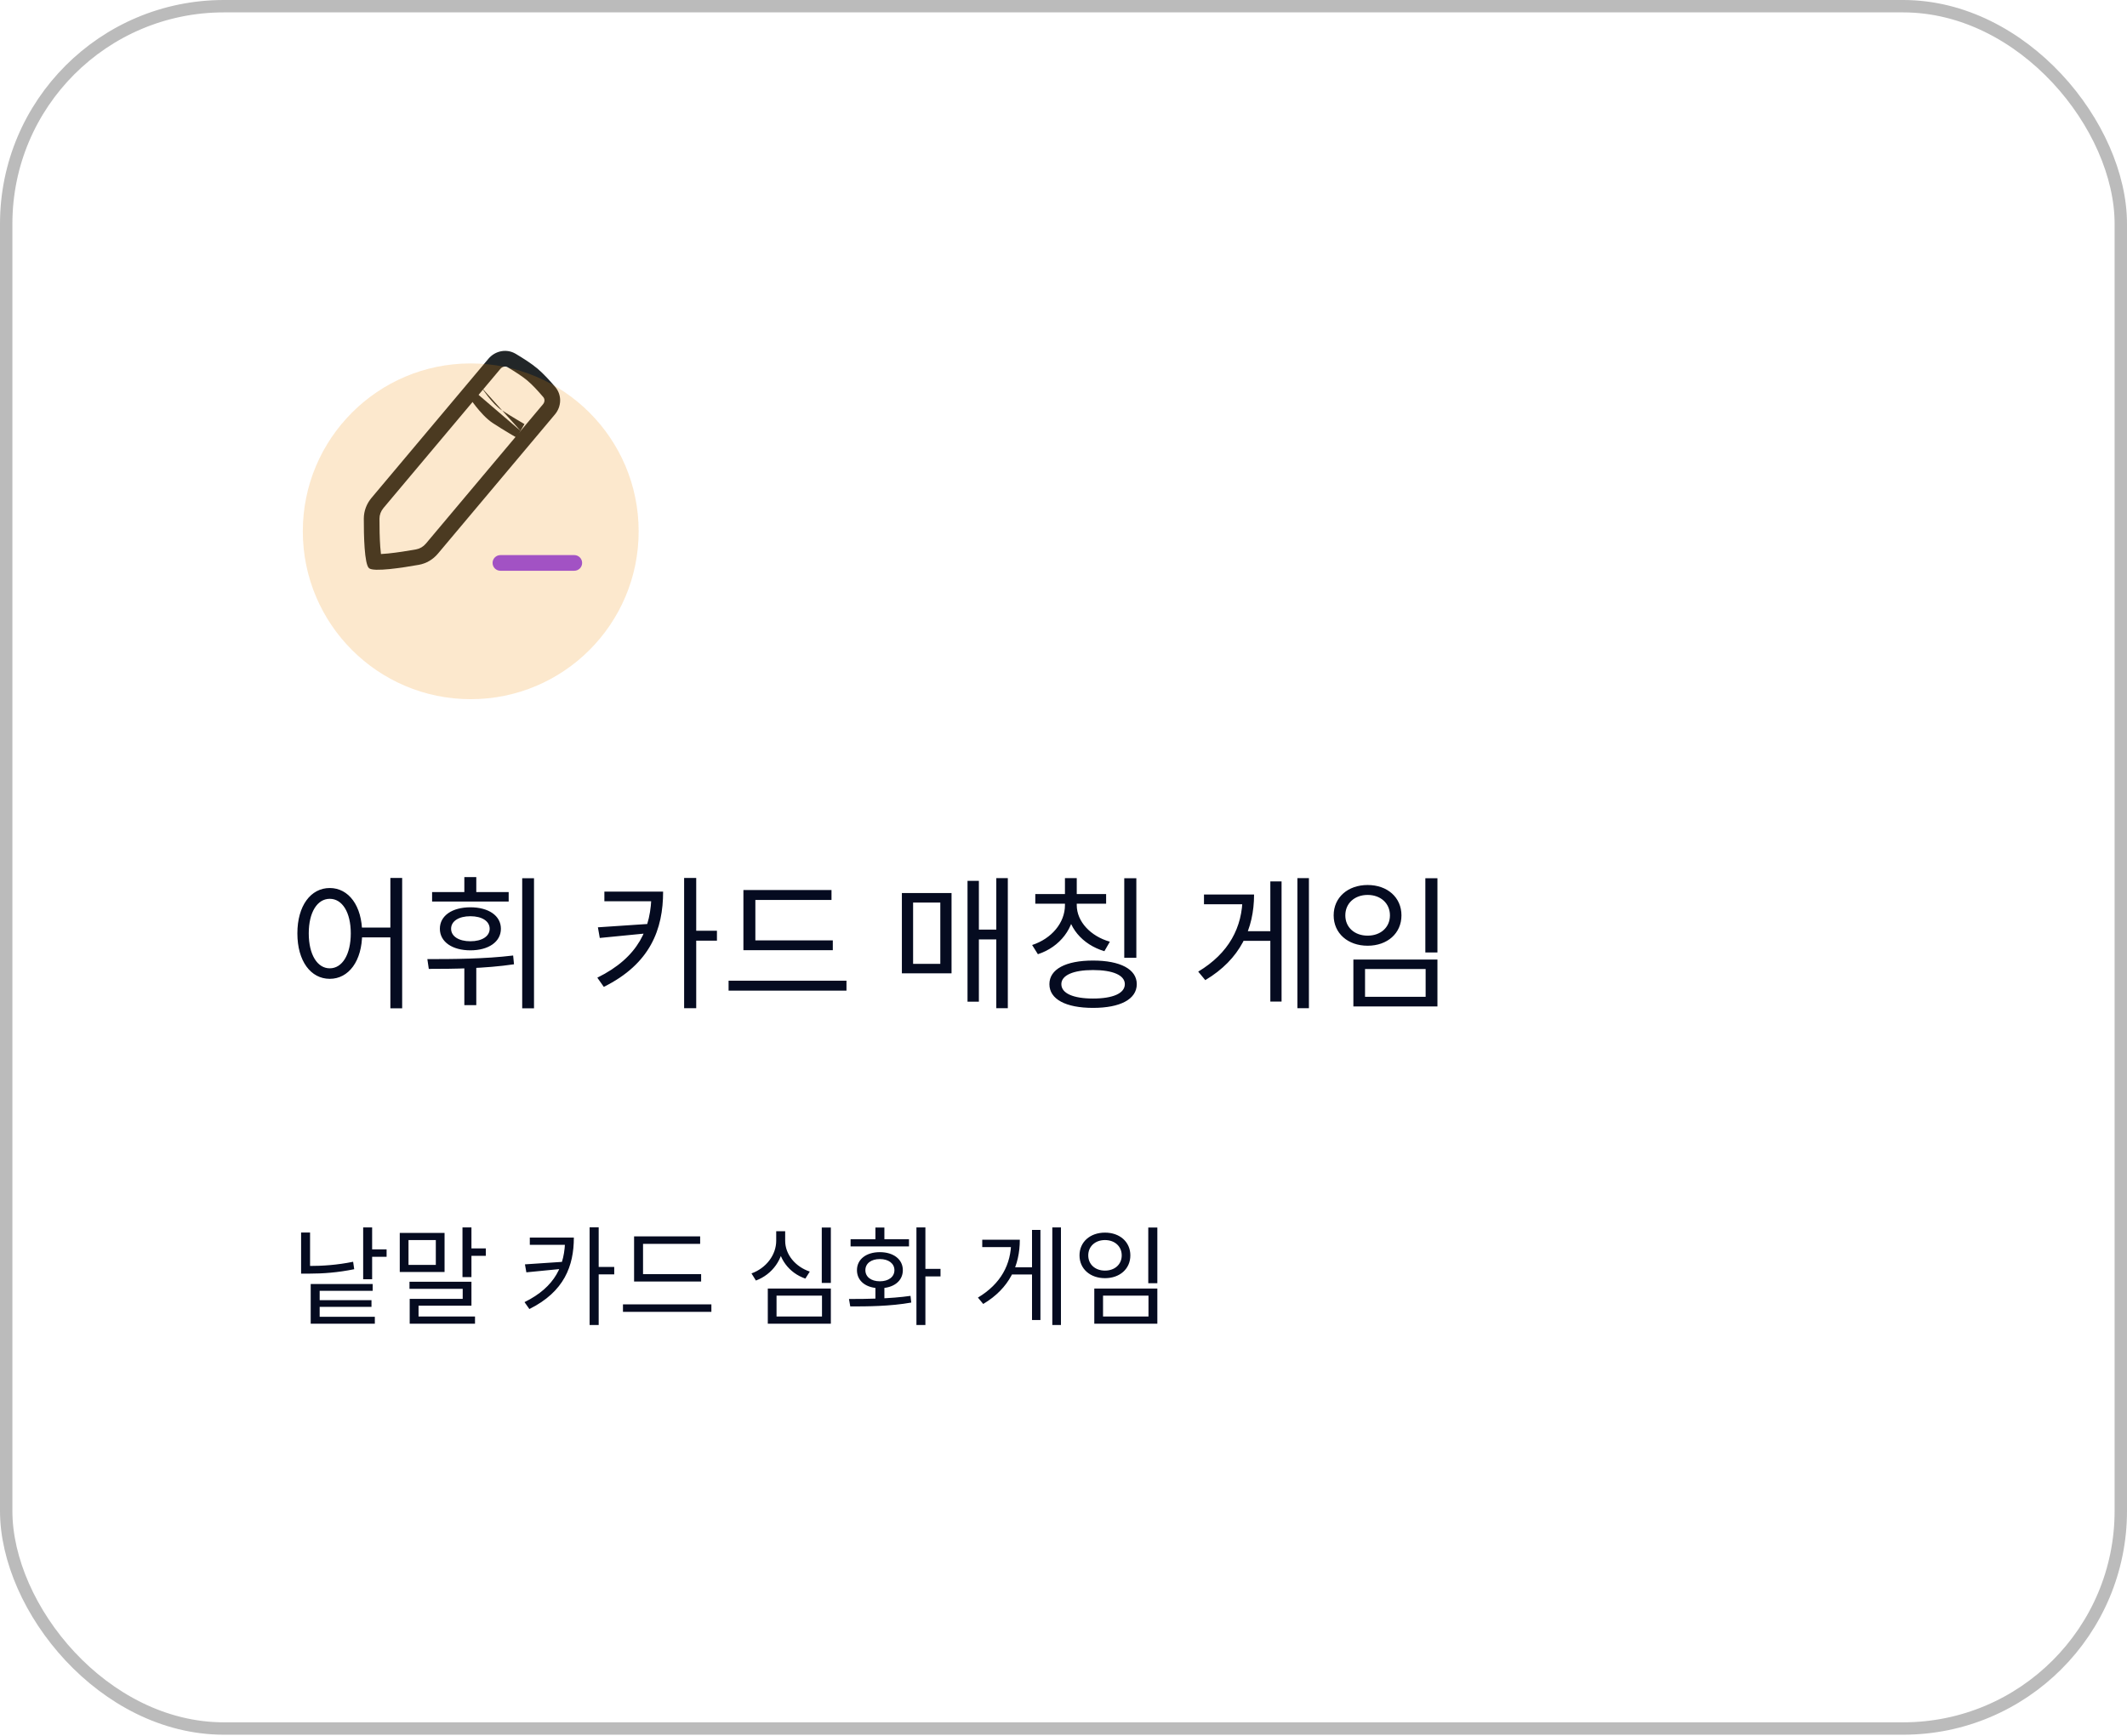 <svg width="207" height="169" viewBox="0 0 207 169" fill="none" xmlns="http://www.w3.org/2000/svg">
<rect x="0.603" y="0.603" width="205.794" height="167.663" rx="21.187" fill="white"/>
<rect x="0.603" y="0.603" width="205.794" height="167.663" rx="21.187" stroke="#BBBBBB" stroke-width="1.206"/>
<path d="M32.093 86.446C33.928 86.446 35.245 88.169 35.245 90.859C35.245 93.563 33.928 95.286 32.093 95.286C30.244 95.286 28.941 93.563 28.941 90.859C28.941 88.169 30.244 86.446 32.093 86.446ZM32.093 87.497C30.874 87.497 30.048 88.814 30.048 90.859C30.048 92.918 30.874 94.263 32.093 94.263C33.312 94.263 34.138 92.918 34.138 90.859C34.138 88.814 33.312 87.497 32.093 87.497ZM37.991 85.466H39.139V98.157H37.991V85.466ZM34.867 90.299H38.495V91.251H34.867V90.299ZM45.19 93.703H46.352V97.849H45.19V93.703ZM50.821 85.494H51.97V98.157H50.821V85.494ZM41.73 94.319L41.59 93.367C44.055 93.367 47.179 93.353 49.939 93.016L50.023 93.871C47.179 94.291 44.139 94.319 41.73 94.319ZM42.052 86.839H49.504V87.763H42.052V86.839ZM45.778 88.323C47.543 88.323 48.748 89.136 48.748 90.411C48.748 91.686 47.543 92.512 45.778 92.512C44.013 92.512 42.808 91.686 42.808 90.411C42.808 89.136 44.013 88.323 45.778 88.323ZM45.778 89.192C44.657 89.192 43.901 89.668 43.901 90.411C43.901 91.153 44.657 91.629 45.778 91.629C46.899 91.629 47.655 91.153 47.655 90.411C47.655 89.668 46.899 89.192 45.778 89.192ZM45.19 85.382H46.352V87.343H45.19V85.382ZM63.399 86.797H64.534C64.534 90.453 63.301 93.815 58.762 96.07L58.132 95.174C62.138 93.198 63.399 90.369 63.399 86.923V86.797ZM58.818 86.797H64.085V87.735H58.818V86.797ZM63.217 89.934V90.831L58.37 91.307L58.188 90.271L63.217 89.934ZM66.579 85.466H67.756V98.143H66.579V85.466ZM67.433 90.607H69.773V91.573H67.433V90.607ZM72.349 91.546H81.049V92.498H72.349V91.546ZM70.906 95.468H82.379V96.434H70.906V95.468ZM72.349 86.642H80.922V87.609H73.512V91.966H72.349V86.642ZM96.96 85.48H98.081V98.143H96.96V85.48ZM94.957 90.495H97.38V91.447H94.957V90.495ZM94.159 85.746H95.265V97.513H94.159V85.746ZM87.771 86.937H92.604V94.753H87.771V86.937ZM91.511 87.861H88.863V93.829H91.511V87.861ZM103.641 87.567H104.594V88.113C104.594 90.341 103.151 92.19 101.008 92.89L100.447 91.994C102.338 91.377 103.641 89.837 103.641 88.113V87.567ZM103.837 87.567H104.79V88.113C104.79 89.71 106.135 91.139 108.012 91.672L107.479 92.596C105.322 91.952 103.837 90.229 103.837 88.113V87.567ZM100.755 87.035H107.648V87.973H100.755V87.035ZM103.641 85.48H104.79V87.441H103.641V85.48ZM109.413 85.494H110.589V93.24H109.413V85.494ZM106.373 93.507C109.02 93.507 110.631 94.347 110.631 95.804C110.631 97.275 109.02 98.115 106.373 98.115C103.725 98.115 102.128 97.275 102.128 95.804C102.128 94.347 103.725 93.507 106.373 93.507ZM106.373 94.431C104.454 94.431 103.291 94.936 103.291 95.804C103.291 96.701 104.454 97.205 106.373 97.205C108.306 97.205 109.469 96.701 109.469 95.804C109.469 94.936 108.306 94.431 106.373 94.431ZM126.263 85.48H127.384V98.143H126.263V85.48ZM120.772 90.649H123.966V91.588H120.772V90.649ZM123.629 85.802H124.722V97.499H123.629V85.802ZM120.926 87.077H122.046C122.046 90.397 120.716 93.381 117.298 95.412L116.611 94.585C119.595 92.792 120.926 90.271 120.926 87.287V87.077ZM117.172 87.077H121.36V88.029H117.172V87.077ZM138.715 85.494H139.892V92.722H138.715V85.494ZM131.711 93.409H139.892V97.975H131.711V93.409ZM138.743 94.333H132.846V97.037H138.743V94.333ZM133.098 86.152C135.017 86.152 136.39 87.357 136.39 89.108C136.39 90.859 135.017 92.064 133.098 92.064C131.179 92.064 129.792 90.859 129.792 89.108C129.792 87.357 131.179 86.152 133.098 86.152ZM133.098 87.119C131.837 87.119 130.927 87.931 130.927 89.108C130.927 90.285 131.837 91.083 133.098 91.083C134.359 91.083 135.269 90.285 135.269 89.108C135.269 87.931 134.359 87.119 133.098 87.119Z" fill="#050B20"/>
<path d="M35.344 119.488H36.216V124.531H35.344V119.488ZM35.975 121.621H37.624V122.346H35.975V121.621ZM29.303 119.982H30.175V123.806H29.303V119.982ZM29.303 123.239H30.049C31.404 123.239 32.823 123.144 34.367 122.829L34.472 123.554C32.875 123.879 31.457 123.985 30.049 123.985H29.303V123.239ZM30.238 124.993H36.269V125.655H31.11V128.534H30.238V124.993ZM30.238 128.187H36.479V128.859H30.238V128.187ZM30.806 126.569H36.153V127.22H30.806V126.569ZM45.009 119.488H45.881V124.321H45.009V119.488ZM45.503 121.526H47.279V122.251H45.503V121.526ZM38.905 120.024H43.265V123.827H38.905V120.024ZM42.414 120.717H39.756V123.133H42.414V120.717ZM39.851 124.772H45.881V127.105H40.733V128.523H39.872V126.443H45.03V125.466H39.851V124.772ZM39.872 128.156H46.228V128.859H39.872V128.156ZM54.996 120.475H55.847C55.847 123.218 54.923 125.739 51.519 127.431L51.046 126.758C54.051 125.277 54.996 123.155 54.996 120.57V120.475ZM51.561 120.475H55.511V121.179H51.561V120.475ZM54.86 122.829V123.501L51.225 123.858L51.088 123.081L54.86 122.829ZM57.381 119.477H58.264V128.986H57.381V119.477ZM58.022 123.333H59.777V124.058H58.022V123.333ZM61.709 124.037H68.234V124.751H61.709V124.037ZM60.627 126.979H69.232V127.704H60.627V126.979ZM61.709 120.36H68.139V121.085H62.581V124.352H61.709V120.36ZM79.975 119.498H80.858V124.888H79.975V119.498ZM74.722 125.434H80.858V128.859H74.722V125.434ZM79.996 126.128H75.573V128.156H79.996V126.128ZM75.541 119.856H76.266V120.78C76.266 122.545 75.174 124.058 73.566 124.657L73.135 123.963C74.564 123.449 75.541 122.167 75.541 120.78V119.856ZM75.699 119.856H76.413V120.78C76.413 122.125 77.401 123.312 78.809 123.785L78.378 124.468C76.792 123.921 75.699 122.503 75.699 120.78V119.856ZM85.196 125.151H86.068V126.695H85.196V125.151ZM89.188 119.488H90.06V128.986H89.188V119.488ZM89.776 123.522H91.531V124.258H89.776V123.522ZM82.748 127.178L82.622 126.453C84.324 126.453 86.646 126.432 88.61 126.149L88.684 126.8C86.635 127.168 84.408 127.178 82.748 127.178ZM82.779 120.633H88.463V121.337H82.779V120.633ZM85.627 121.894C86.95 121.894 87.864 122.587 87.864 123.648C87.864 124.72 86.95 125.403 85.627 125.403C84.303 125.403 83.399 124.72 83.399 123.648C83.399 122.587 84.303 121.894 85.627 121.894ZM85.627 122.566C84.775 122.566 84.219 122.997 84.219 123.648C84.219 124.3 84.775 124.73 85.627 124.73C86.478 124.73 87.045 124.3 87.045 123.648C87.045 122.997 86.478 122.566 85.627 122.566ZM85.196 119.498H86.068V121.106H85.196V119.498ZM102.411 119.488H103.252V128.986H102.411V119.488ZM98.293 123.365H100.688V124.069H98.293V123.365ZM100.436 119.729H101.255V128.502H100.436V119.729ZM98.408 120.686H99.249C99.249 123.176 98.251 125.413 95.687 126.937L95.172 126.317C97.41 124.972 98.408 123.081 98.408 120.843V120.686ZM95.593 120.686H98.734V121.4H95.593V120.686ZM111.75 119.498H112.633V124.92H111.75V119.498ZM106.497 125.434H112.633V128.859H106.497V125.434ZM111.771 126.128H107.348V128.156H111.771V126.128ZM107.537 119.992C108.977 119.992 110.006 120.896 110.006 122.209C110.006 123.522 108.977 124.426 107.537 124.426C106.098 124.426 105.058 123.522 105.058 122.209C105.058 120.896 106.098 119.992 107.537 119.992ZM107.537 120.717C106.592 120.717 105.909 121.326 105.909 122.209C105.909 123.091 106.592 123.69 107.537 123.69C108.483 123.69 109.166 123.091 109.166 122.209C109.166 121.326 108.483 120.717 107.537 120.717Z" fill="#050B20"/>
<path fill-rule="evenodd" clip-rule="evenodd" d="M41.449 52.917L52.84 39.359C53.047 39.114 53.015 38.825 52.877 38.662C52.369 38.064 51.8 37.448 51.326 37.049C50.842 36.642 50.104 36.166 49.399 35.749C49.207 35.636 48.911 35.657 48.704 35.903L37.322 49.45C37.066 49.754 36.933 50.119 36.931 50.483C36.929 51.283 36.942 52.349 37.008 53.248C37.027 53.507 37.05 53.737 37.075 53.934C37.273 53.924 37.504 53.907 37.761 53.881C38.658 53.792 39.711 53.621 40.498 53.48C40.856 53.416 41.193 53.222 41.449 52.917ZM50.175 34.436C49.299 33.918 48.191 34.143 47.536 34.922L36.154 48.468C35.68 49.033 35.409 49.74 35.406 50.478C35.401 52.101 35.458 54.93 35.915 55.314C36.372 55.698 39.169 55.267 40.767 54.982C41.493 54.852 42.142 54.463 42.617 53.898L54.008 40.341C54.658 39.567 54.694 38.445 54.039 37.675C53.518 37.061 52.883 36.365 52.307 35.881C51.722 35.39 50.895 34.862 50.175 34.436Z" fill="#222628"/>
<path fill-rule="evenodd" clip-rule="evenodd" d="M46.853 37.715C46.853 37.715 46.853 37.715 46.853 37.715L46.855 37.717L46.863 37.729L46.897 37.78C46.927 37.825 46.972 37.892 47.03 37.974C47.146 38.138 47.311 38.364 47.505 38.61C47.91 39.121 48.384 39.639 48.785 39.903C49.282 40.23 49.845 40.575 50.288 40.839C50.508 40.971 50.697 41.083 50.831 41.161C50.897 41.2 50.95 41.23 50.986 41.251L51.027 41.275L51.04 41.282C51.04 41.282 51.041 41.283 50.661 41.944M46.214 38.131L45.575 38.547C45.345 38.194 45.445 37.722 45.798 37.492C46.15 37.262 46.623 37.362 46.853 37.715C46.853 37.715 46.853 37.715 46.853 37.715M50.661 41.944C50.281 42.605 50.281 42.605 50.281 42.605L50.265 42.596L50.222 42.571C50.184 42.549 50.13 42.517 50.061 42.477C49.924 42.397 49.73 42.283 49.504 42.148C49.054 41.879 48.47 41.521 47.946 41.176C47.327 40.769 46.725 40.082 46.309 39.557C46.093 39.284 45.911 39.034 45.783 38.852C45.719 38.76 45.668 38.686 45.632 38.633C45.614 38.607 45.601 38.586 45.591 38.572L45.58 38.554L45.576 38.549L45.575 38.547C45.575 38.547 45.575 38.547 46.214 38.131" fill="#222628"/>
<path fill-rule="evenodd" clip-rule="evenodd" d="M47.937 54.8C47.937 54.379 48.279 54.037 48.7 54.037H55.89C56.311 54.037 56.653 54.379 56.653 54.8C56.653 55.221 56.311 55.562 55.89 55.562H48.7C48.279 55.562 47.937 55.221 47.937 54.8Z" fill="#8E44F4"/>
<g filter="url(#filter0_d_898_3898)">
<circle cx="45.812" cy="44.834" r="16.342" fill="#F48C06" fill-opacity="0.2"/>
</g>
<defs>
<filter id="filter0_d_898_3898" x="12.253" y="18.162" width="67.119" height="67.118" filterUnits="userSpaceOnUse" color-interpolation-filters="sRGB">
<feFlood flood-opacity="0" result="BackgroundImageFix"/>
<feColorMatrix in="SourceAlpha" type="matrix" values="0 0 0 0 0 0 0 0 0 0 0 0 0 0 0 0 0 0 127 0" result="hardAlpha"/>
<feOffset dy="6.887"/>
<feGaussianBlur stdDeviation="8.609"/>
<feColorMatrix type="matrix" values="0 0 0 0 0.146 0 0 0 0 0.172 0 0 0 0 0.442 0 0 0 0.1 0"/>
<feBlend mode="normal" in2="BackgroundImageFix" result="effect1_dropShadow_898_3898"/>
<feBlend mode="normal" in="SourceGraphic" in2="effect1_dropShadow_898_3898" result="shape"/>
</filter>
</defs>
</svg>

